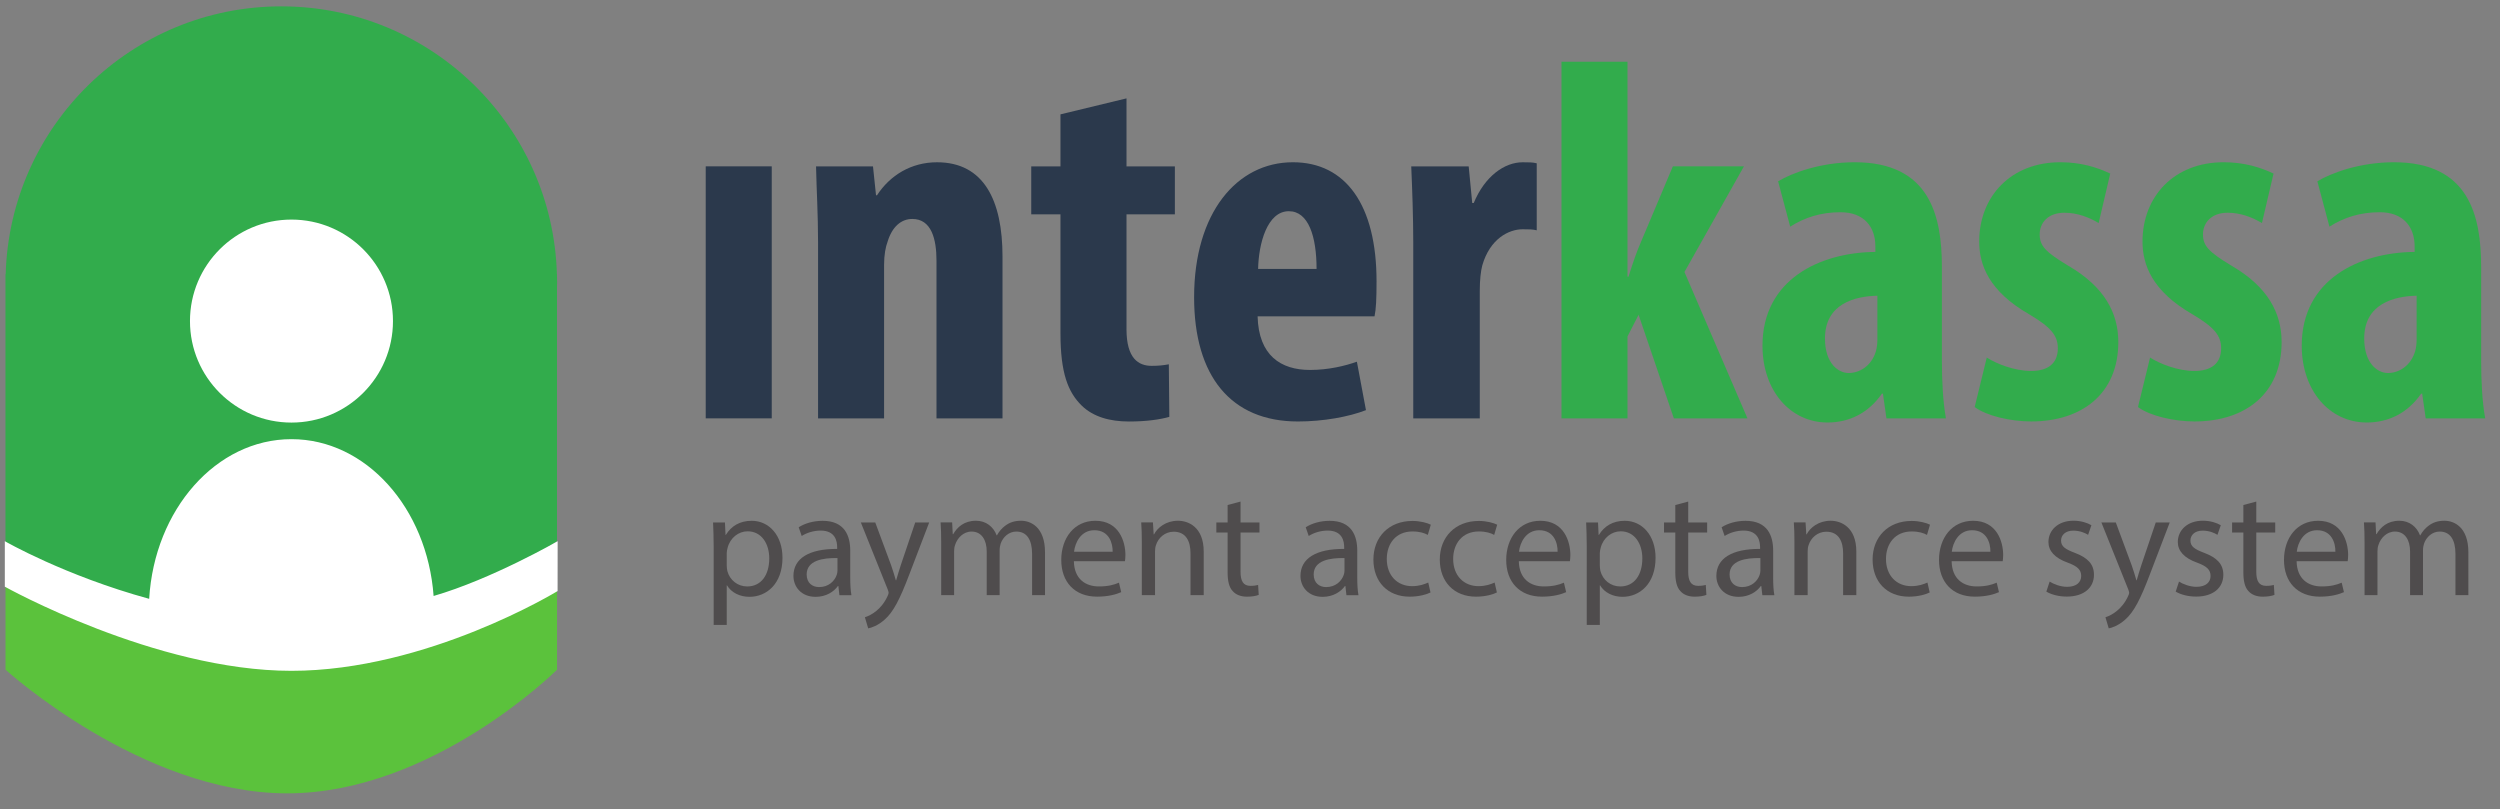 <?xml version="1.0" encoding="UTF-8"?>
<svg xmlns="http://www.w3.org/2000/svg" viewBox="0 0 760.6 246.28">
  <rect x="0" y="0" width="760.6" height="246.28" fill="#808080" stroke="none"/>
  <rect width="760.6" height="246.28" fill-opacity="0"></rect>
  <defs>
    <clipPath id="a">
      <path d="m0 2834.6h2834.6v-2834.6h-2834.6z"></path>
    </clipPath>
  </defs>
  <g transform="matrix(.259 0 0 .259 -110.55 -367.91)">
    <g transform="matrix(1.333 0 0 -1.333 0 3779.5)">
      <path d="m942.1 1623.1h58.179v-222.08h-58.179z" fill="#2b394c"></path>
      <g clip-path="url(#a)">
        <g transform="translate(1041.1 1556.3)">
          <path d="m0 0c0 24.525-1.334 45.87-1.777 66.761h50.185l2.664-25.433h0.889c11.547 17.713 30.2 29.065 52.85 29.065 41.302 0 57.734-33.607 57.734-83.108v-142.6h-58.179v138.97c0 19.075-4.441 36.786-21.316 36.786-9.771 0-17.766-6.812-21.762-19.983-1.777-4.54-3.109-11.807-3.109-20.435v-135.34h-58.179z" fill="#2b394c"></path>
        </g>
        <g transform="translate(1312.9 1683)">
          <path d="m0 0v-59.947h42.635v-42.236h-42.635v-101.28c0-25.887 10.659-32.245 22.207-32.245 5.773 0 10.214 0.454 15.099 1.363l0.445-46.324c-7.996-2.27-19.987-4.086-35.53-4.086-16.876 0-31.533 4.086-41.747 14.079-11.991 11.806-18.653 28.611-18.653 63.579v104.91h-25.759v42.236h25.759v45.868z" fill="#2b394c"></path>
        </g>
        <g transform="translate(1480.4 1532.7)">
          <path d="m0 0c0 28.611-7.107 50.865-24.427 50.865-19.097 0-26.647-28.612-27.092-50.865zm-51.962-41.782c0.888-34.514 20.43-47.23 46.187-47.23 16.432 0 31.089 3.632 41.303 7.266l7.996-42.69c-15.101-5.904-37.751-9.991-59.958-9.991-59.067 0-91.487 39.964-91.487 109.45 0 74.479 37.749 118.99 87.046 118.99 46.633 0 73.724-37.694 73.724-104.91 0-15.896-0.443-24.525-1.777-30.883z" fill="#2b394c"></path>
        </g>
        <g transform="translate(1565.6 1556.3)">
          <path d="m0 0c0 22.253-0.887 46.324-1.777 66.761h50.628l3.111-32.245h1.334c9.769 23.615 27.09 35.877 43.077 35.877 5.775 0 8.882 0 12.436-0.908v-59.039c-3.554 0.908-7.552 0.908-12.436 0.908-12.433 0-28.867-8.628-35.529-31.789-1.333-4.996-2.22-12.717-2.22-22.253v-112.63h-58.624z" fill="#2b394c"></path>
        </g>
        <g transform="translate(1754.4 1525.9)">
          <path d="m0 0h0.887c3.998 12.717 7.105 21.799 11.102 30.882l27.98 66.307h62.622l-52.406-93.101 55.513-128.98h-64.842l-31.087 91.284-9.769-19.075v-72.209h-58.181v314.27h58.181z" fill="#32ac4c"></path>
        </g>
        <g transform="translate(1974.6 1509.1)">
          <path d="m0 0c-19.541-0.454-46.188-6.812-46.188-37.694 0-22.253 11.993-30.427 20.876-30.427 9.325 0 19.984 5.902 23.982 19.073 0.887 3.18 1.33 6.812 1.33 10.446zm7.995-108.09-3.111 21.799h-0.886c-11.99-17.257-28.867-25.432-47.965-25.432-32.865 0-57.29 28.156-57.29 67.668 0 58.131 50.185 82.2 99.48 82.654v4.996c0 17.257-10.212 29.974-30.644 29.974-17.321 0-31.531-4.542-44.411-12.717l-10.659 39.966c11.993 7.266 37.306 16.803 67.506 16.803 66.173 0 76.832-47.231 76.832-92.193v-82.654c0-17.711 0.89-35.878 3.554-50.864z" fill="#32ac4c"></path>
        </g>
        <g transform="translate(2071 1454.6)">
          <path d="m0 0c8.435-5.448 24.426-11.807 39.079-11.807 15.1 0 23.539 6.813 23.539 19.981 0 11.355-6.218 18.621-25.313 29.976-35.531 20.435-43.97 43.598-43.97 64.033 0 39.966 27.98 69.939 71.504 69.939 18.211 0 32.421-4.542 43.967-9.99l-10.213-43.598c-8.438 4.994-18.654 9.082-30.2 9.082-14.657 0-21.762-9.082-21.762-19.075 0-9.99 4.884-15.44 25.313-27.703 31.977-18.619 43.97-41.78 43.97-67.213 0-45.415-31.977-69.938-76.835-69.938-18.207 0-39.526 4.995-49.738 12.715z" fill="#32ac4c"></path>
        </g>
        <g transform="translate(2214.9 1454.6)">
          <path d="m0 0c8.435-5.448 24.426-11.807 39.079-11.807 15.1 0 23.539 6.813 23.539 19.981 0 11.355-6.218 18.621-25.312 29.976-35.532 20.435-43.971 43.598-43.971 64.033 0 39.966 27.98 69.939 71.504 69.939 18.211 0 32.421-4.542 43.967-9.99l-10.212-43.598c-8.439 4.994-18.655 9.082-30.201 9.082-14.657 0-21.762-9.082-21.762-19.075 0-9.99 4.884-15.44 25.313-27.703 31.977-18.619 43.97-41.78 43.97-67.213 0-45.415-31.977-69.938-76.835-69.938-18.207 0-39.526 4.995-49.738 12.715z" fill="#32ac4c"></path>
        </g>
        <g transform="translate(2449.8 1509.1)">
          <path d="m0 0c-19.542-0.454-46.188-6.812-46.188-37.694 0-22.253 11.993-30.427 20.875-30.427 9.326 0 19.985 5.902 23.983 19.073 0.886 3.18 1.33 6.812 1.33 10.446zm7.995-108.09-3.111 21.799h-0.886c-11.99-17.257-28.867-25.432-47.965-25.432-32.865 0-57.29 28.156-57.29 67.668 0 58.131 50.185 82.2 99.48 82.654v4.996c0 17.257-10.213 29.974-30.644 29.974-17.321 0-31.531-4.542-44.411-12.717l-10.659 39.966c11.993 7.266 37.306 16.803 67.506 16.803 66.173 0 76.832-47.231 76.832-92.193v-82.654c0-17.711 0.89-35.878 3.554-50.864z" fill="#32ac4c"></path>
        </g>
        <g transform="translate(325.07 1253.4)">
          <path d="m0 0v-73.856s119.87-108.97 248.21-108.97 237.81 108.97 237.81 108.97v72.645c0.011 0.672-116.13-71.721-236.3-71.586-122.82 0.138-249.72 72.797-249.72 72.797" fill="#5bc23c"></path>
        </g>
        <g transform="translate(811.04 1525.1)">
          <path d="m0 0v2.949h-0.074c-3.723 130.98-111 236.04-242.88 236.04s-239.16-105.06-242.88-236.04h-0.178v-236.45s107.51-66.301 253.71-66.301c138.63 0 232.31 67.501 232.31 67.501v224.17c0.022 1.359 0.103 2.703 0.103 4.067s-0.081 2.708-0.103 4.067" fill="#32ac4c"></path>
        </g>
        <g transform="translate(577.06 1397.3)">
          <path d="m0 0c49.399 0 89.445 40.046 89.445 89.445s-40.046 89.445-89.445 89.445-89.445-40.046-89.445-89.445 40.046-89.445 89.445-89.445" fill="#fff"></path>
        </g>
        <g transform="translate(702.31 1244.5)">
          <path d="m0 0c-5.654 77.442-59.553 138.19-125.25 138.19-66.402 0-120.74-62.064-125.4-140.7-74.391 20.376-127.21 50.799-127.21 50.799v-40.089s132.75-74.154 252.52-74.154 234.6 70.299 234.6 70.299l0.052 43.944s-57.941-33.371-109.31-48.286" fill="#fff"></path>
        </g>
        <g transform="translate(960.62 1271.3)">
          <path d="m0 0c0-1.72 0.264-3.31 0.53-4.766 2.118-8.077 9.136-13.638 17.477-13.638 12.314 0 19.465 10.063 19.465 24.76 0 12.843-6.754 23.834-19.068 23.834-7.943 0-15.359-5.693-17.609-14.434-0.398-1.456-0.795-3.176-0.795-4.765zm-11.519 17.081c0 8.21-0.265 14.829-0.531 20.921h10.461l0.53-10.99h0.264c4.768 7.812 12.314 12.447 22.775 12.447 15.492 0 27.143-13.109 27.143-32.574 0-23.039-14.034-34.425-29.129-34.425-8.475 0-15.89 3.707-19.73 10.063h-0.264v-34.824h-11.519z" fill="#4f4c4d"></path>
        </g>
        <g transform="translate(1058.2 1277.9)">
          <path d="m0 0c-12.711 0.264-27.143-1.986-27.143-14.432 0-7.548 5.032-11.124 10.989-11.124 8.343 0 13.639 5.298 15.492 10.727 0.398 1.19 0.662 2.515 0.662 3.707zm1.722-32.705-0.927 8.077h-0.398c-3.574-5.032-10.46-9.533-19.596-9.533-12.976 0-19.596 9.136-19.596 18.405 0 15.492 13.77 23.966 38.531 23.833v1.325c0 5.296-1.456 14.829-14.565 14.829-5.959 0-12.183-1.854-16.684-4.766l-2.648 7.68c5.296 3.442 12.976 5.693 21.052 5.693 19.597 0 24.364-13.373 24.364-26.217v-23.967c0-5.56 0.264-10.989 1.059-15.359z" fill="#4f4c4d"></path>
        </g>
        <g transform="translate(1091.5 1309.3)">
          <path d="m0 0 14.034-37.869c1.458-4.238 3.047-9.269 4.106-13.109h0.264c1.192 3.84 2.517 8.738 4.104 13.373l12.712 37.605h12.316l-17.479-45.682c-8.341-21.98-14.036-33.235-21.98-40.12-5.693-5.032-11.387-7.016-14.301-7.547l-2.912 9.799c2.912 0.926 6.752 2.779 10.195 5.693 3.178 2.515 7.151 7.018 9.799 12.976 0.528 1.192 0.926 2.119 0.926 2.781 0 0.661-0.265 1.589-0.795 3.045l-23.7 59.055z" fill="#4f4c4d"></path>
        </g>
        <g transform="translate(1149.6 1292)">
          <path d="m0 0c0 6.619-0.133 12.048-0.53 17.346h10.196l0.529-10.33h0.397c3.575 6.093 9.535 11.786 20.126 11.786 8.739 0 15.36-5.296 18.141-12.844h0.264c1.986 3.575 4.503 6.356 7.151 8.342 3.84 2.913 8.077 4.502 14.167 4.502 8.474 0 21.053-5.562 21.053-27.806v-37.737h-11.387v36.28c0 12.314-4.501 19.73-13.903 19.73-6.621 0-11.783-4.901-13.77-10.594-0.53-1.589-0.927-3.707-0.927-5.826v-39.59h-11.387v38.398c0 10.196-4.503 17.612-13.374 17.612-7.283 0-12.579-5.826-14.432-11.653-0.662-1.722-0.928-3.708-0.928-5.693v-38.664h-11.386z" fill="#4f4c4d"></path>
        </g>
        <g transform="translate(1300.7 1283.5)">
          <path d="m0 0c0.133 7.414-3.045 18.935-16.154 18.935-11.783 0-16.948-10.858-17.874-18.935zm-34.161-8.343c0.264-15.756 10.328-22.244 21.98-22.244 8.341 0 13.373 1.456 17.743 3.309l1.986-8.341c-4.105-1.853-11.122-3.973-21.318-3.973-19.729 0-31.513 12.978-31.513 32.31 0 19.33 11.386 34.558 30.057 34.558 20.921 0 26.481-18.405 26.481-30.19 0-2.384-0.264-4.237-0.397-5.429z" fill="#4f4c4d"></path>
        </g>
        <g transform="translate(1326.4 1292)">
          <path d="m0 0c0 6.619-0.133 12.048-0.53 17.346h10.327l0.664-10.594h0.264c3.178 6.091 10.593 12.05 21.185 12.05 8.872 0 22.642-5.296 22.642-27.276v-38.267h-11.651v36.942c0 10.328-3.841 18.935-14.831 18.935-7.679 0-13.638-5.429-15.623-11.917-0.53-1.456-0.795-3.443-0.795-5.429v-38.531h-11.652z" fill="#4f4c4d"></path>
        </g>
        <g transform="translate(1413.4 1327.7)">
          <path d="m0 0v-18.405h16.684v-8.871h-16.684v-34.56c0-7.944 2.252-12.445 8.74-12.445 3.045 0 5.296 0.397 6.752 0.794l0.53-8.74c-2.25-0.926-5.826-1.589-10.327-1.589-5.429 0-9.799 1.722-12.58 4.9-3.31 3.443-4.501 9.136-4.501 16.683v34.957h-9.931v8.871h9.931v15.36z" fill="#4f4c4d"></path>
        </g>
        <g transform="translate(1505 1277.9)">
          <path d="m0 0c-12.711 0.264-27.143-1.986-27.143-14.432 0-7.548 5.032-11.124 10.989-11.124 8.343 0 13.639 5.298 15.492 10.727 0.398 1.19 0.662 2.515 0.662 3.707zm1.722-32.705-0.927 8.077h-0.398c-3.575-5.032-10.46-9.533-19.596-9.533-12.976 0-19.596 9.136-19.596 18.405 0 15.492 13.77 23.966 38.531 23.833v1.325c0 5.296-1.456 14.829-14.565 14.829-5.959 0-12.183-1.854-16.684-4.766l-2.648 7.68c5.296 3.442 12.976 5.693 21.052 5.693 19.597 0 24.364-13.373 24.364-26.217v-23.967c0-5.56 0.266-10.989 1.061-15.359z" fill="#4f4c4d"></path>
        </g>
        <g transform="translate(1580.8 1247.6)">
          <path d="m0 0c-3.043-1.589-9.797-3.709-18.403-3.709-19.332 0-31.914 13.109-31.914 32.707 0 19.727 13.508 34.028 34.429 34.028 6.885 0 12.976-1.72 16.154-3.31l-2.65-9.004c-2.781 1.589-7.147 3.045-13.504 3.045-14.699 0-22.641-10.858-22.641-24.231 0-14.828 9.531-23.966 22.244-23.966 6.619 0 10.989 1.722 14.299 3.178z" fill="#4f4c4d"></path>
        </g>
        <g transform="translate(1639.3 1247.6)">
          <path d="m0 0c-3.043-1.589-9.797-3.709-18.403-3.709-19.332 0-31.913 13.109-31.913 32.707 0 19.727 13.507 34.028 34.428 34.028 6.885 0 12.976-1.72 16.154-3.31l-2.65-9.004c-2.781 1.589-7.147 3.045-13.504 3.045-14.699 0-22.641-10.858-22.641-24.231 0-14.828 9.531-23.966 22.244-23.966 6.619 0 10.989 1.722 14.299 3.178z" fill="#4f4c4d"></path>
        </g>
        <g transform="translate(1692.8 1283.5)">
          <path d="m0 0c0.131 7.414-3.047 18.935-16.154 18.935-11.787 0-16.948-10.858-17.877-18.935zm-34.163-8.343c0.266-15.756 10.33-22.244 21.979-22.244 8.342 0 13.376 1.456 17.742 3.309l1.987-8.341c-4.104-1.853-11.12-3.973-21.315-3.973-19.729 0-31.516 12.978-31.516 32.31 0 19.33 11.389 34.558 30.058 34.558 20.921 0 26.483-18.405 26.483-30.19 0-2.384-0.266-4.237-0.397-5.429z" fill="#4f4c4d"></path>
        </g>
        <g transform="translate(1730 1271.3)">
          <path d="m0 0c0-1.72 0.266-3.31 0.532-4.766 2.118-8.077 9.134-13.638 17.477-13.638 12.316 0 19.463 10.063 19.463 24.76 0 12.843-6.75 23.834-19.066 23.834-7.945 0-15.359-5.693-17.611-14.434-0.398-1.456-0.795-3.176-0.795-4.765zm-11.518 17.081c0 8.21-0.266 14.829-0.528 20.921h10.46l0.529-10.99h0.266c4.764 7.812 12.312 12.447 22.773 12.447 15.49 0 27.143-13.109 27.143-32.574 0-23.039-14.036-34.425-29.13-34.425-8.474 0-15.887 3.707-19.729 10.063h-0.266v-34.824h-11.518z" fill="#4f4c4d"></path>
        </g>
        <g transform="translate(1807.9 1327.7)">
          <path d="m0 0v-18.405h16.682v-8.871h-16.682v-34.56c0-7.944 2.249-12.445 8.737-12.445 3.047 0 5.299 0.397 6.753 0.794l0.529-8.74c-2.249-0.926-5.824-1.589-10.326-1.589-5.431 0-9.797 1.722-12.578 4.9-3.313 3.443-4.501 9.136-4.501 16.683v34.957h-9.932v8.871h9.932v15.36z" fill="#4f4c4d"></path>
        </g>
        <g transform="translate(1871.5 1277.9)">
          <path d="m0 0c-12.713 0.264-27.146-1.986-27.146-14.432 0-7.548 5.033-11.124 10.992-11.124 8.34 0 13.635 5.298 15.491 10.727 0.397 1.19 0.663 2.515 0.663 3.707zm1.72-32.705-0.925 8.077h-0.398c-3.575-5.032-10.46-9.533-19.598-9.533-12.975 0-19.598 9.136-19.598 18.405 0 15.492 13.774 23.966 38.533 23.833v1.325c0 5.296-1.458 14.829-14.565 14.829-5.959 0-12.181-1.854-16.682-4.766l-2.65 7.68c5.296 3.442 12.976 5.693 21.053 5.693 19.598 0 24.365-13.373 24.365-26.217v-23.967c0-5.56 0.263-10.989 1.057-15.359z" fill="#4f4c4d"></path>
        </g>
        <g transform="translate(1901.5 1292)">
          <path d="m0 0c0 6.619-0.131 12.048-0.529 17.346h10.326l0.664-10.594h0.266c3.174 6.091 10.591 12.05 21.183 12.05 8.872 0 22.642-5.296 22.642-27.276v-38.267h-11.653v36.942c0 10.328-3.838 18.935-14.827 18.935-7.683 0-13.639-5.429-15.625-11.917-0.532-1.456-0.795-3.443-0.795-5.429v-38.531h-11.652z" fill="#4f4c4d"></path>
        </g>
        <g transform="translate(2020.7 1247.6)">
          <path d="m0 0c-3.043-1.589-9.797-3.709-18.403-3.709-19.332 0-31.913 13.109-31.913 32.707 0 19.727 13.507 34.028 34.428 34.028 6.885 0 12.976-1.72 16.154-3.31l-2.65-9.004c-2.781 1.589-7.147 3.045-13.504 3.045-14.699 0-22.641-10.858-22.641-24.231 0-14.828 9.531-23.966 22.244-23.966 6.619 0 10.989 1.722 14.299 3.178z" fill="#4f4c4d"></path>
        </g>
        <g transform="translate(2074.2 1283.5)">
          <path d="m0 0c0.131 7.414-3.047 18.935-16.154 18.935-11.787 0-16.948-10.858-17.877-18.935zm-34.163-8.343c0.266-15.756 10.33-22.244 21.978-22.244 8.343 0 13.377 1.456 17.743 3.309l1.987-8.341c-4.104-1.853-11.12-3.973-21.315-3.973-19.729 0-31.517 12.978-31.517 32.31 0 19.33 11.39 34.558 30.059 34.558 20.921 0 26.483-18.405 26.483-30.19 0-2.384-0.266-4.237-0.397-5.429z" fill="#4f4c4d"></path>
        </g>
        <g transform="translate(2126.4 1257.2)">
          <path d="m0 0c3.444-2.251 9.535-4.634 15.359-4.634 8.474 0 12.447 4.237 12.447 9.533 0 5.562-3.309 8.607-11.918 11.785-11.518 4.104-16.949 10.461-16.949 18.14 0 10.328 8.343 18.802 22.113 18.802 6.488 0 12.181-1.853 15.757-3.973l-2.913-8.474c-2.514 1.589-7.15 3.709-13.106 3.709-6.889 0-10.727-3.973-10.727-8.741 0-5.296 3.838-7.679 12.181-10.858 11.124-4.237 16.817-9.797 16.817-19.33 0-11.255-8.74-19.201-23.968-19.201-7.016 0-13.504 1.723-18.005 4.371z" fill="#4f4c4d"></path>
        </g>
        <g transform="translate(2184.7 1309.3)">
          <path d="m0 0 14.036-37.869c1.458-4.238 3.047-9.269 4.104-13.109h0.266c1.192 3.84 2.515 8.738 4.104 13.373l12.713 37.605h12.312l-17.476-45.682c-8.343-21.98-14.037-33.235-21.982-40.12-5.693-5.032-11.387-7.016-14.299-7.547l-2.912 9.799c2.912 0.926 6.754 2.779 10.195 5.693 3.178 2.515 7.151 7.018 9.797 12.976 0.532 1.192 0.929 2.119 0.929 2.781 0 0.661-0.266 1.589-0.794 3.045l-23.702 59.055z" fill="#4f4c4d"></path>
        </g>
        <g transform="translate(2240.4 1257.2)">
          <path d="m0 0c3.444-2.251 9.535-4.634 15.359-4.634 8.474 0 12.447 4.237 12.447 9.533 0 5.562-3.309 8.607-11.918 11.785-11.518 4.104-16.949 10.461-16.949 18.14 0 10.328 8.343 18.802 22.113 18.802 6.488 0 12.181-1.853 15.757-3.973l-2.912-8.474c-2.515 1.589-7.151 3.709-13.107 3.709-6.889 0-10.727-3.973-10.727-8.741 0-5.296 3.838-7.679 12.181-10.858 11.124-4.237 16.817-9.797 16.817-19.33 0-11.255-8.74-19.201-23.968-19.201-7.016 0-13.504 1.723-18.005 4.371z" fill="#4f4c4d"></path>
        </g>
        <g transform="translate(2308.5 1327.7)">
          <path d="m0 0v-18.405h16.682v-8.871h-16.682v-34.56c0-7.944 2.249-12.445 8.737-12.445 3.047 0 5.299 0.397 6.753 0.794l0.529-8.74c-2.249-0.926-5.824-1.589-10.326-1.589-5.431 0-9.797 1.722-12.578 4.9-3.313 3.443-4.501 9.136-4.501 16.683v34.957h-9.932v8.871h9.932v15.36z" fill="#4f4c4d"></path>
        </g>
        <g transform="translate(2378.2 1283.5)">
          <path d="m0 0c0.131 7.414-3.047 18.935-16.154 18.935-11.787 0-16.948-10.858-17.877-18.935zm-34.163-8.343c0.267-15.756 10.33-22.244 21.979-22.244 8.342 0 13.376 1.456 17.743 3.309l1.986-8.341c-4.104-1.853-11.12-3.973-21.315-3.973-19.729 0-31.516 12.978-31.516 32.31 0 19.33 11.39 34.558 30.058 34.558 20.921 0 26.483-18.405 26.483-30.19 0-2.384-0.266-4.237-0.397-5.429z" fill="#4f4c4d"></path>
        </g>
        <g transform="translate(2403.9 1292)">
          <path d="m0 0c0 6.619-0.131 12.048-0.529 17.346h10.195l0.529-10.33h0.397c3.575 6.093 9.534 11.786 20.126 11.786 8.74 0 15.36-5.296 18.141-12.844h0.266c1.986 3.575 4.501 6.356 7.147 8.342 3.842 2.913 8.077 4.502 14.171 4.502 8.474 0 21.052-5.562 21.052-27.806v-37.737h-11.39v36.28c0 12.314-4.501 19.73-13.901 19.73-6.619 0-11.784-4.901-13.77-10.594-0.528-1.589-0.926-3.707-0.926-5.826v-39.59h-11.39v38.398c0 10.196-4.501 17.612-13.372 17.612-7.283 0-12.579-5.826-14.434-11.653-0.66-1.722-0.926-3.708-0.926-5.693v-38.664h-11.386z" fill="#4f4c4d"></path>
        </g>
      </g>
    </g>
  </g>
</svg>
